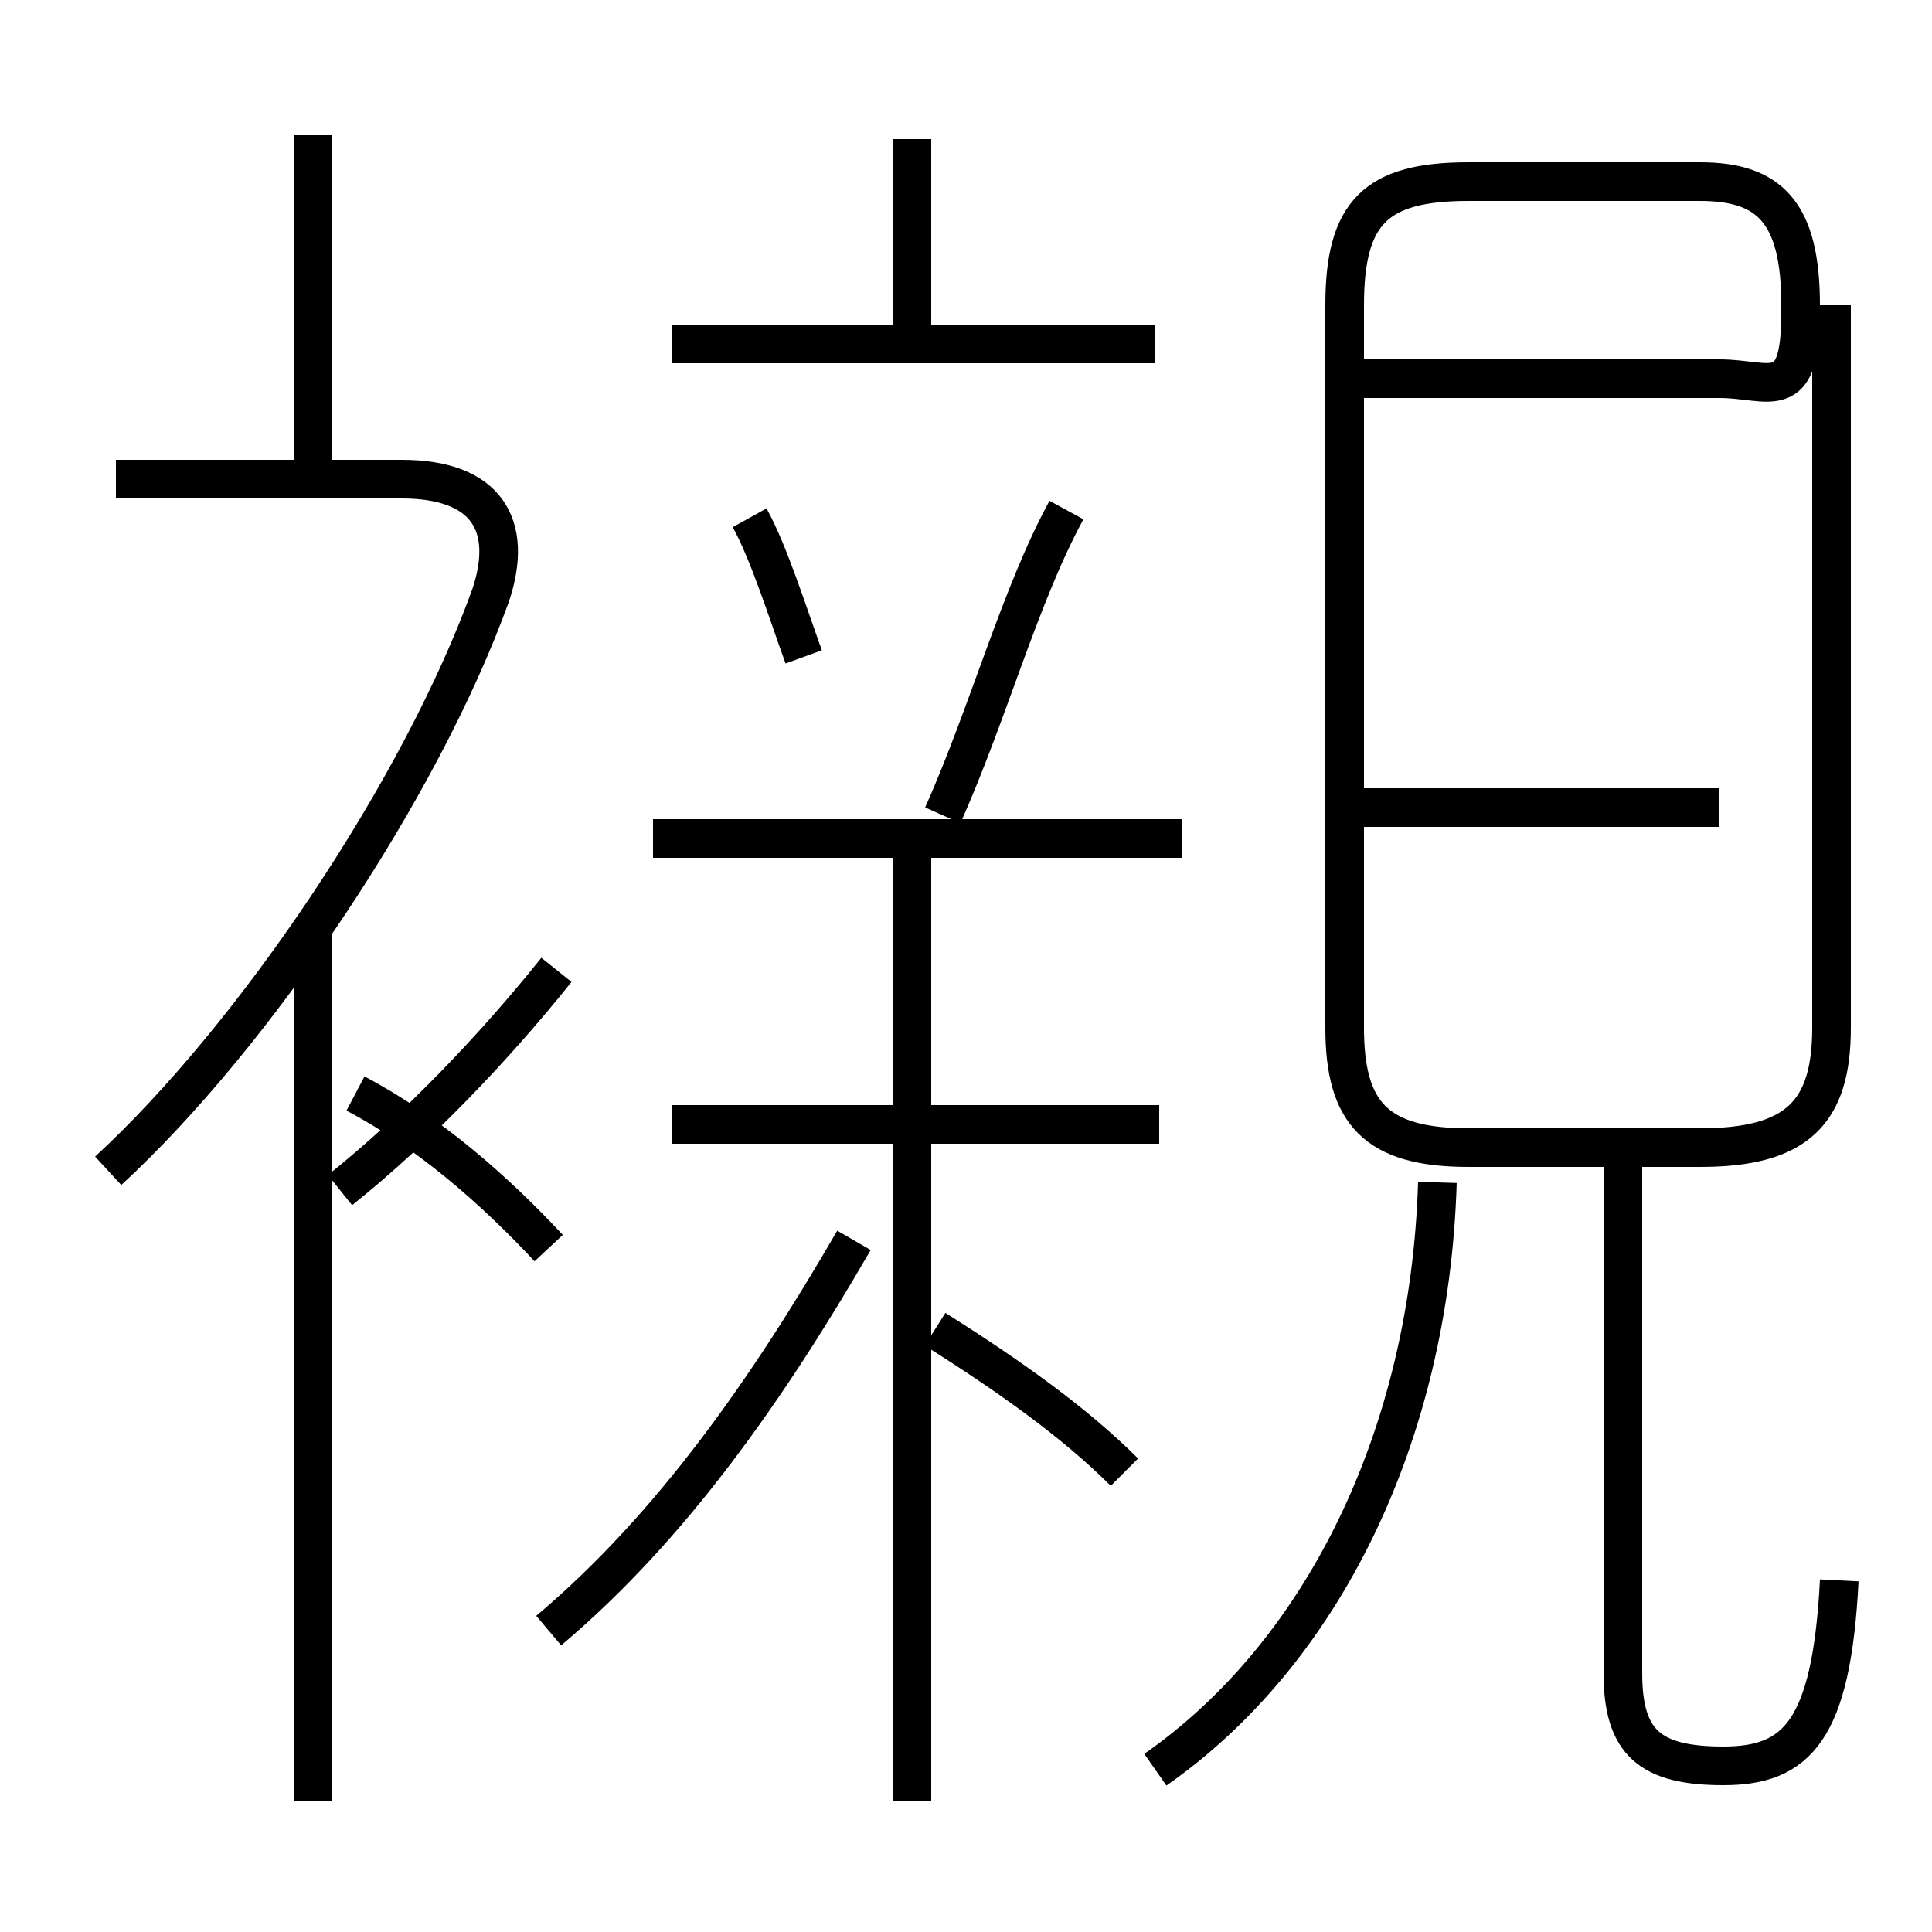 <?xml version='1.0' encoding='utf8'?>
<svg viewBox="0.0 -6.0 50.0 50.0" version="1.1" xmlns="http://www.w3.org/2000/svg">
<rect x="0.0" y="-6.0" width="50.0" height="50.0" fill="#808080" stroke="none"/>
<rect x="-1000" y="-1000" width="2000" height="2000" stroke="white" fill="white"/>
<g style="fill:white;stroke:#000000;  stroke-width:1">
<path d="M 29.9 1.8 C 34.2 -1.2 37.0 -6.8 37.2 -13.4 M 14.2 -1.8 C 17.4 -4.5 19.9 -8.1 22.1 -11.9 M 8.1 2.6 L 8.1 -20.1 M 14.2 -11.7 C 12.8 -13.2 11.1 -14.7 9.2 -15.7 M 2.8 -13.7 C 6.6 -17.2 10.9 -23.6 12.7 -28.6 C 13.3 -30.4 12.6 -31.6 10.4 -31.6 L 3.0 -31.6 M 23.6 2.6 L 23.6 -21.9 M 29.1 -5.9 C 27.8 -7.2 26.1 -8.4 24.2 -9.6 M 30.0 -14.9 L 17.4 -14.9 M 14.4 -18.9 C 12.8 -16.9 10.8 -14.8 8.8 -13.2 M 30.6 -22.3 L 16.9 -22.3 M 20.8 -27.0 C 20.4 -28.1 19.9 -29.7 19.4 -30.6 M 47.6 -3.1 C 47.4 0.8 46.5 1.7 44.6 1.7 C 42.7 1.7 42.0 1.1 42.0 -0.7 L 42.0 -14.2 M 8.1 -31.6 L 8.1 -40.5 M 24.4 -22.9 C 25.6 -25.6 26.4 -28.6 27.6 -30.8 M 29.9 -35.1 L 17.4 -35.1 M 23.6 -35.1 L 23.6 -40.4 M 44.5 -23.1 L 35.0 -23.1 M 35.0 -34.2 L 44.5 -34.2 C 45.8 -34.2 46.6 -33.5 46.6 -35.9 L 46.6 -36.1 C 46.6 -38.5 45.8 -39.3 44.0 -39.3 L 38.0 -39.3 C 35.6 -39.3 34.8 -38.5 34.8 -36.1 L 34.8 -17.4 C 34.8 -15.2 35.6 -14.3 38.0 -14.3 L 44.0 -14.3 C 46.5 -14.3 47.4 -15.2 47.4 -17.4 L 47.4 -36.1" transform="translate(0.0 38.0)" />
</g>
</svg>